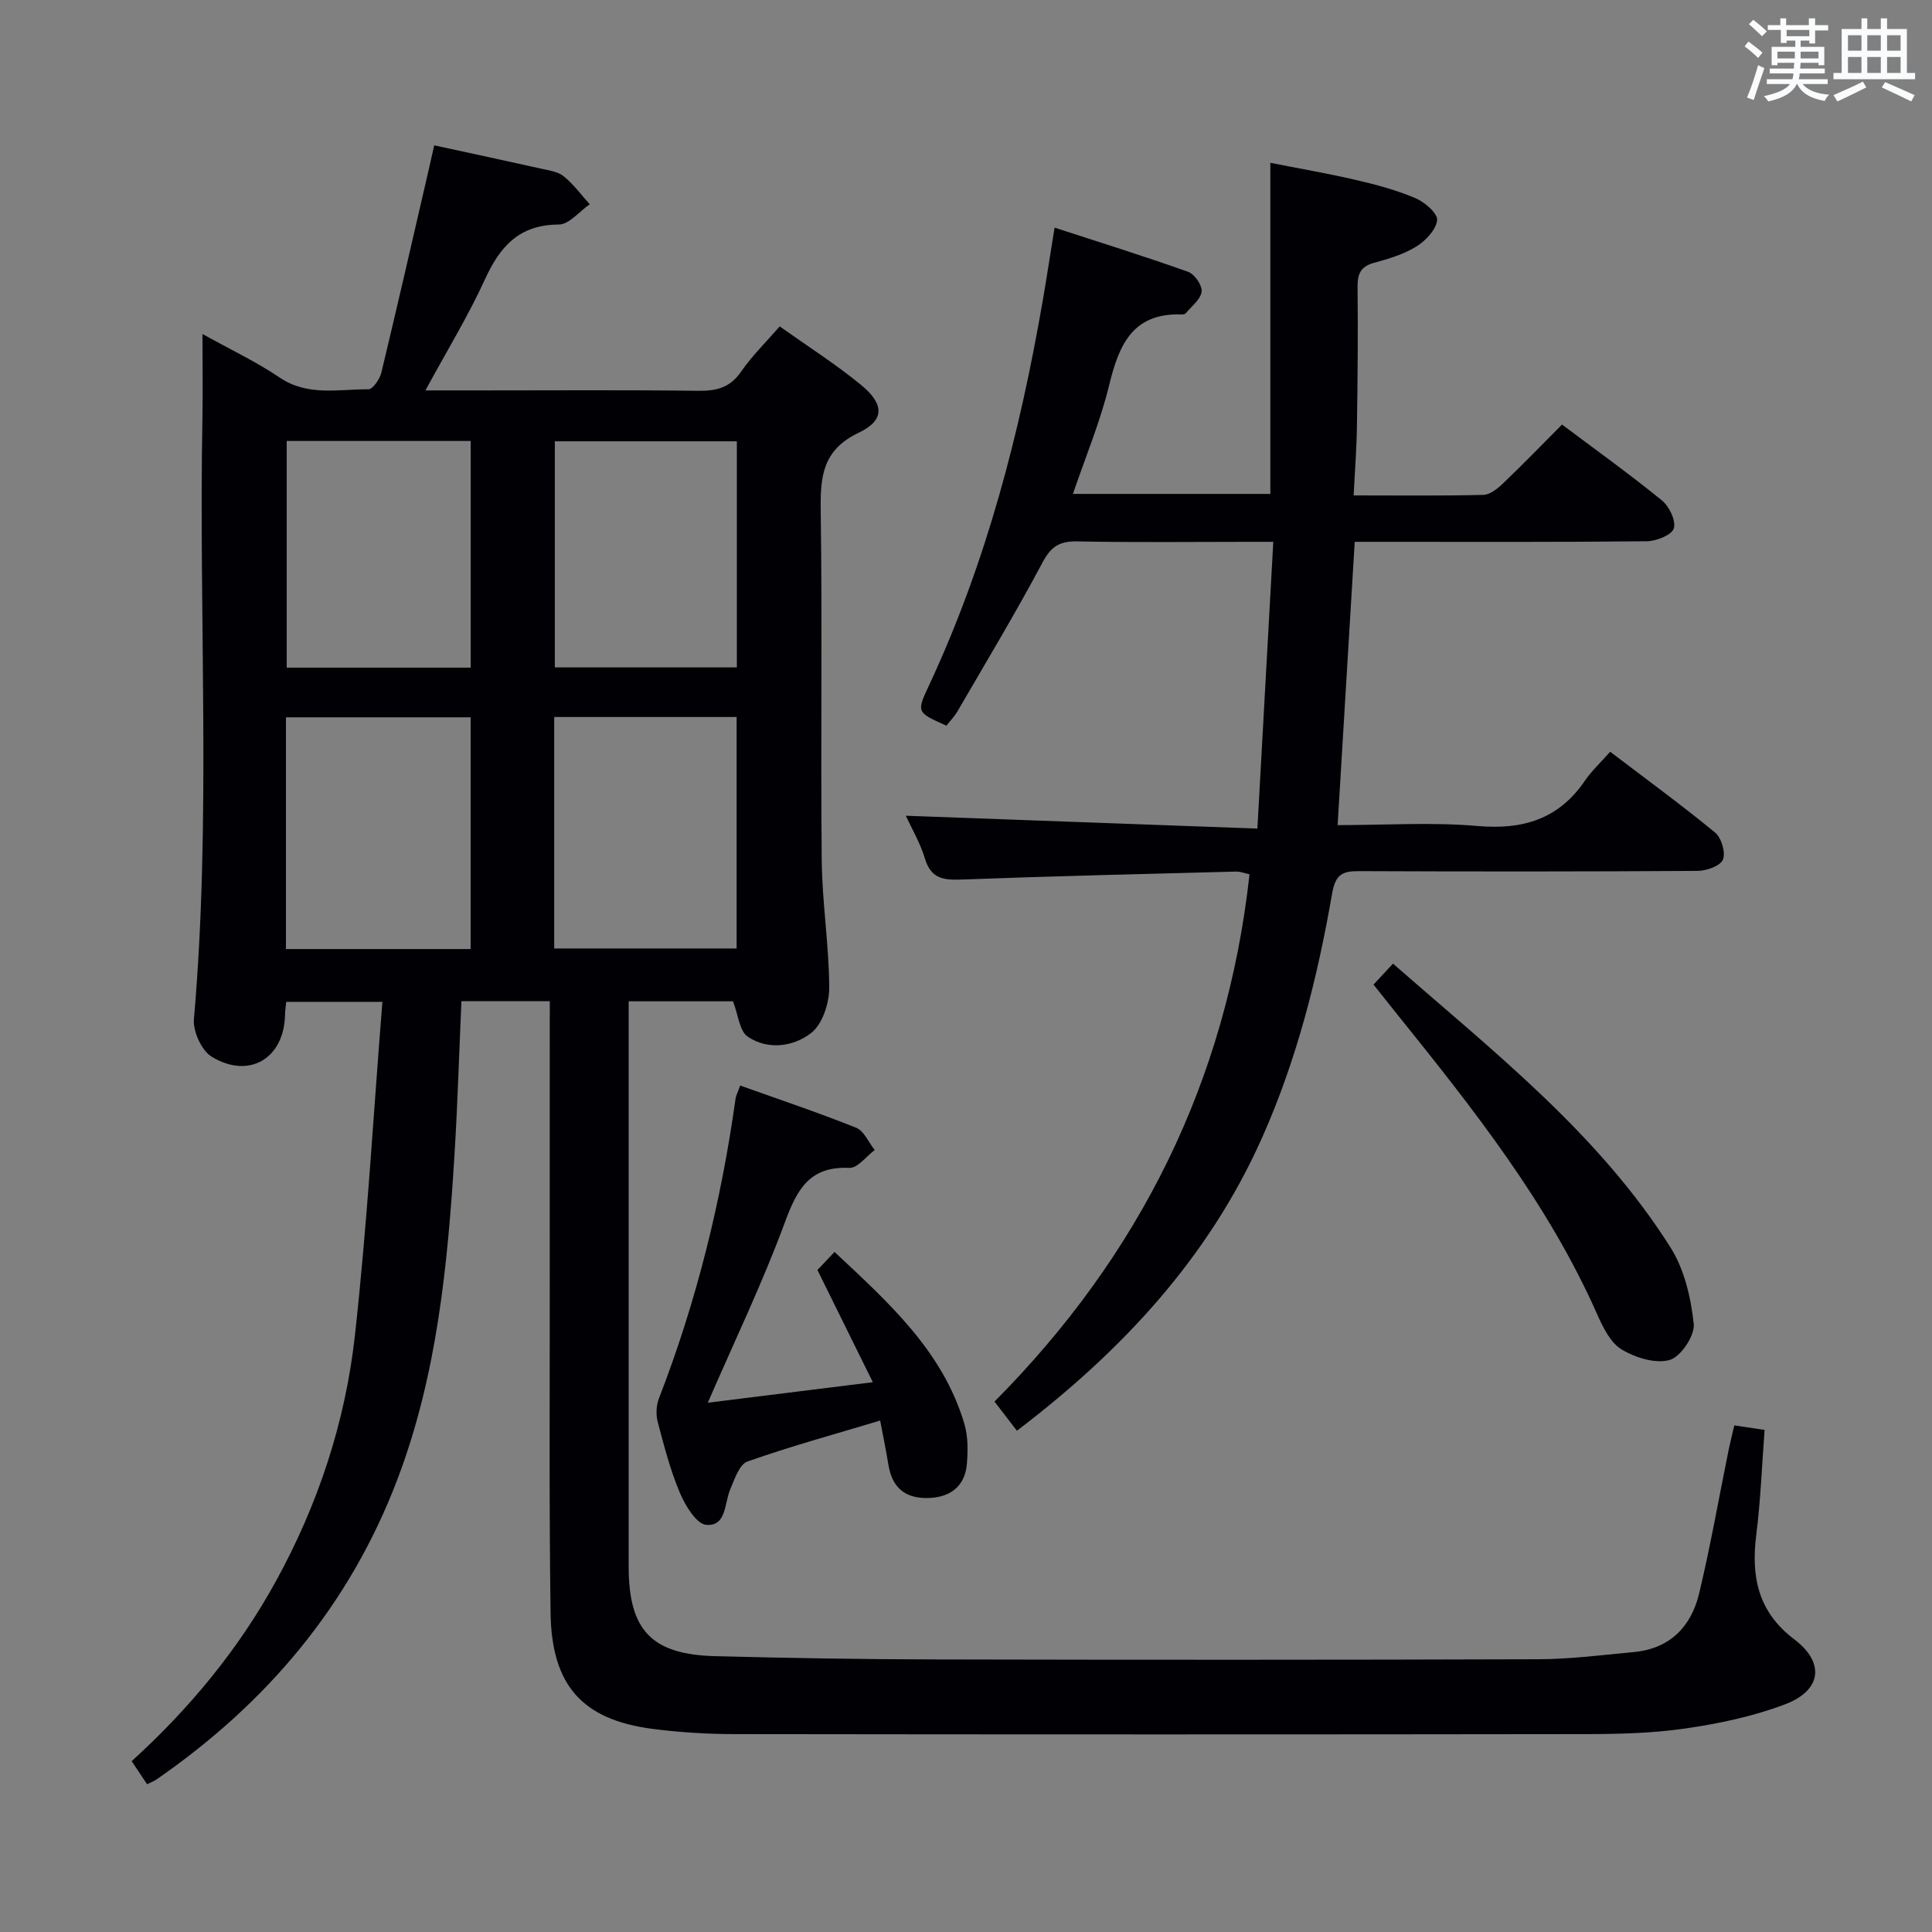 <svg enable-background="new 0 0 400 400" viewBox="0 0 400 400" xmlns="http://www.w3.org/2000/svg"><rect x="0" y="0" width="400" height="400" fill="#808080" stroke="none"/><g fill="#010105"><path d="m113.83 207.29c-6.62 0-12.39 0-18.3 0-.47 10.71-.78 21.16-1.42 31.58-1.41 22.92-3.59 45.72-11.84 67.44-9.9 26.06-27.05 46.31-49.8 62.06-.53.37-1.15.6-2.02 1.04-1.06-1.59-2.06-3.08-3.19-4.78 11.99-10.9 22.1-23.12 29.87-37.27 8.75-15.93 14.37-32.96 16.35-50.87 2.53-22.77 3.82-45.68 5.69-69.07-7.44 0-13.48 0-19.91 0-.08.8-.23 1.73-.25 2.67-.17 9-7.38 13.42-15.17 8.7-2.1-1.27-3.91-5.25-3.69-7.8 3.61-41.42.97-82.91 1.76-124.35.1-5.48.01-10.97.01-17.49 5.77 3.21 11.13 5.74 15.97 9.01 5.85 3.96 12.19 2.39 18.38 2.44.91.01 2.36-2.1 2.68-3.44 3.42-14.19 6.66-28.41 9.95-42.63.33-1.41.64-2.82 1-4.44 7.63 1.66 14.89 3.21 22.14 4.83 1.61.36 3.48.61 4.68 1.59 2.02 1.64 3.61 3.82 5.38 5.78-2.14 1.47-4.27 4.19-6.42 4.2-8.18.03-12.15 4.51-15.28 11.35-3.49 7.64-7.91 14.85-12.32 22.99h11.48c15 0 29.99-.11 44.99.08 3.78.05 6.61-.64 8.89-3.97 2.24-3.25 5.12-6.06 7.99-9.36 5.77 4.1 11.53 7.77 16.78 12.06 4.91 4.02 5.01 7.36-.42 9.95-7.46 3.55-7.97 9.01-7.87 16.07.34 24.16-.03 48.32.21 72.48.09 8.79 1.52 17.57 1.55 26.35.01 3.22-1.41 7.58-3.75 9.39-3.63 2.82-8.92 3.59-13.12.75-1.71-1.16-1.95-4.49-3.05-7.32-6.59 0-13.82 0-21.6 0v5.56 111.48c0 13.15 4.71 18.19 17.88 18.54 15.3.4 30.62.65 45.93.68 41.49.09 82.98.1 124.47-.04 6.62-.02 13.24-.87 19.85-1.49 7.44-.7 11.86-5.26 13.5-12.14 2.35-9.83 4.09-19.81 6.11-29.73.33-1.6.73-3.18 1.17-5.06 2 .3 3.76.56 6.27.94-.55 7.28-.82 14.52-1.72 21.69-1.1 8.69.34 15.98 7.86 21.66 6.38 4.83 5.69 10.56-1.87 13.45-6.59 2.51-13.7 4-20.71 5.02-6.88 1-13.93 1.15-20.91 1.16-58.65.08-117.31.08-175.96 0-5.64-.01-11.32-.36-16.91-1.08-14.51-1.89-20.92-8.94-21.13-24.02-.32-22.82-.15-45.65-.17-68.48-.02-17.5 0-34.99 0-52.49.01-1.81.01-3.6.01-5.67zm-54.63-10.8h38.24c0-16.2 0-32.05 0-47.98-12.94 0-25.49 0-38.24 0zm55.54-48.04v47.92h37.77c0-16.19 0-31.92 0-47.92-12.69 0-25.07 0-37.77 0zm-17.29-10.22c0-15.89 0-31.42 0-46.93-12.95 0-25.52 0-38.09 0v46.93zm55.11-46.86c-12.76 0-25.26 0-37.69 0v46.81h37.69c0-15.82 0-31.23 0-46.81z"/><path d="m280.26 102.57c9.58 0 18.21.11 26.84-.11 1.4-.04 2.97-1.3 4.09-2.38 4.09-3.9 8.02-7.97 12.21-12.18 6.97 5.23 13.98 10.25 20.66 15.69 1.53 1.24 2.96 4.2 2.49 5.8-.39 1.35-3.59 2.64-5.56 2.67-18.33.2-36.65.12-54.98.12-1.79 0-3.58 0-5.53 0-1.19 19.68-2.34 38.83-3.54 58.65 10.02 0 19.52-.64 28.89.18 9.44.83 16.85-1.38 22.3-9.36 1.4-2.05 3.27-3.77 5.24-6.01 7.6 5.79 14.83 11.06 21.73 16.74 1.31 1.08 2.22 4.16 1.61 5.61-.55 1.31-3.41 2.31-5.26 2.32-23.32.15-46.65.15-69.98.05-3.51-.02-4.97.59-5.68 4.69-3.01 17.35-7.3 34.38-14.52 50.57-11.15 24.99-29.12 44.15-50.73 60.6-1.52-1.98-2.83-3.68-4.64-6.04 29.99-30.18 48.07-66.3 52.8-109.17-.97-.2-1.88-.58-2.79-.56-18.95.5-37.89.94-56.83 1.65-3.73.14-6.32-.16-7.57-4.31-.98-3.26-2.76-6.27-3.97-8.9 24.09.88 47.95 1.75 72.79 2.66 1.12-20.19 2.18-39.35 3.29-59.37-1.99 0-3.56 0-5.13 0-11.83 0-23.66.15-35.49-.09-3.66-.07-5.42 1.09-7.17 4.39-5.54 10.4-11.63 20.52-17.55 30.72-.65 1.12-1.58 2.07-2.33 3.04-6.27-2.79-6.21-2.76-3.52-8.53 11.8-25.32 18.73-52.08 23.46-79.48.82-4.74 1.54-9.49 2.45-15.1 9.32 3.03 18.56 5.91 27.66 9.15 1.33.47 2.94 2.82 2.78 4.1-.2 1.61-2.07 3.02-3.28 4.48-.17.2-.63.25-.95.24-10.12-.3-12.9 6.38-14.92 14.68-1.82 7.49-4.84 14.69-7.49 22.48h40.87c0-22.72 0-45.26 0-68.55 5.61 1.11 11.71 2.16 17.73 3.55 4.18.97 8.39 2.1 12.32 3.77 1.91.81 4.63 3.17 4.48 4.55-.22 2-2.39 4.28-4.32 5.47-2.62 1.62-5.75 2.55-8.77 3.37-2.79.77-3.41 2.35-3.38 5.03.1 9.49.02 18.99-.13 28.49-.04 4.6-.41 9.21-.68 14.63z"/><path d="m180.71 286.17c-4.1-8.3-7.69-15.56-11.47-23.23.81-.86 1.94-2.05 3.54-3.74 11.25 10.54 22.37 20.5 26.86 35.51.79 2.63.77 5.62.54 8.39-.38 4.56-3.38 6.96-8.09 7.05-4.76.09-7.39-2.19-8.16-6.91-.47-2.9-1.07-5.77-1.7-9.13-9.54 2.87-18.62 5.35-27.47 8.48-1.68.59-2.68 3.66-3.57 5.76-1.24 2.89-.76 7.7-4.97 7.35-2.04-.17-4.36-4.01-5.47-6.65-1.99-4.72-3.28-9.74-4.59-14.71-.39-1.5-.29-3.39.27-4.83 7.78-20.05 12.89-40.77 15.86-62.05.09-.64.43-1.24.96-2.71 8.05 2.88 16.13 5.58 24.01 8.74 1.63.65 2.57 3.03 3.84 4.61-1.75 1.3-3.56 3.78-5.25 3.7-8.25-.38-10.83 4.45-13.35 11.27-4.62 12.54-10.45 24.64-15.96 37.35 10.89-1.34 21.93-2.72 34.17-4.25z"/><path d="m284.37 203.85c1.49-1.6 2.6-2.8 4.04-4.34 20.8 18.23 42.57 35.19 57.46 58.78 2.86 4.53 4.22 10.39 4.8 15.8.26 2.42-2.67 6.8-4.97 7.47-2.92.85-7.1-.46-9.94-2.16-2.31-1.38-3.86-4.54-5.05-7.22-10.22-23.11-25.74-42.66-41.4-62.13-1.54-1.93-3.08-3.87-4.94-6.2z"/></g><path d="m361.2 9.6.8-1c.9.7 1.9 1.4 2.9 2.3l-.9 1.1c-1-1-2-1.8-2.8-2.4zm.5 10.6c.9-2.1 1.6-4.3 2.3-6.7.4.2.8.4 1.3.6-.7 2.1-1.5 4.3-2.2 6.6zm.4-15.2.9-.9c1 .8 2 1.6 2.8 2.4l-1 1c-.9-.9-1.8-1.7-2.7-2.5zm12.5-1.2h1.2v1.4h2.7v1.1h-2.7v2.7h-1.2v-.6h-1.8v1.3h4.9v3.8h-1.2v-.5h-3.7c0 .4-.1.9-.1 1.2h5.1v1h-5.2c0 .5-.1.9-.2 1.2h6v1h-5.2c1.1 1.3 2.9 2 5.5 2.2-.4.4-.7.8-.9 1.3-2.9-.5-4.8-1.6-5.7-3.5h-.1c-.8 1.7-2.7 2.9-5.9 3.6-.2-.4-.6-.8-.9-1.1 2.8-.6 4.6-1.4 5.4-2.5h-4.8v-1h5.3c.1-.3.2-.7.2-1.2h-4.9v-1h5c0-.4 0-.8.1-1.2h-3.5v.5h-1.2v-3.8h4.9v-1.3h-1.8v.5h-1.2v-2.7h-2.7v-1h2.6v-1.4h1.2v1.4h4.7v-1.4zm-6.6 8.3h3.6c0-.4 0-.9 0-1.4h-3.6zm1.9-4.6h4.7v-1.3h-4.7zm6.6 3.2h-3.7v1.4h3.7z" fill="#fafbfc"/><path d="m385.3 3.8h1.3v2.2h2.8v-2.2h1.3v2.2h4.1v9.1h1.7v1.3h-16.9v-1.3h1.7v-9.1h4.1v-2.2zm.4 13.1.7 1.2c-1.8.9-3.8 1.9-6 2.9-.2-.4-.5-.8-.8-1.3 2.3-1 4.3-1.9 6.1-2.8zm-3.1-6.4h2.8v-3.2h-2.8zm0 4.6h2.8v-3.3h-2.8zm4-4.6h2.8v-3.2h-2.8zm0 4.6h2.8v-3.3h-2.8zm3.7 1.9c2.1.9 4.1 1.8 6.1 2.7l-.7 1.3c-2.2-1.1-4.2-2-6.1-2.9zm3.2-9.7h-2.8v3.2h2.8zm-2.8 7.8h2.8v-3.3h-2.8z" fill="#fafbfc"/></svg>